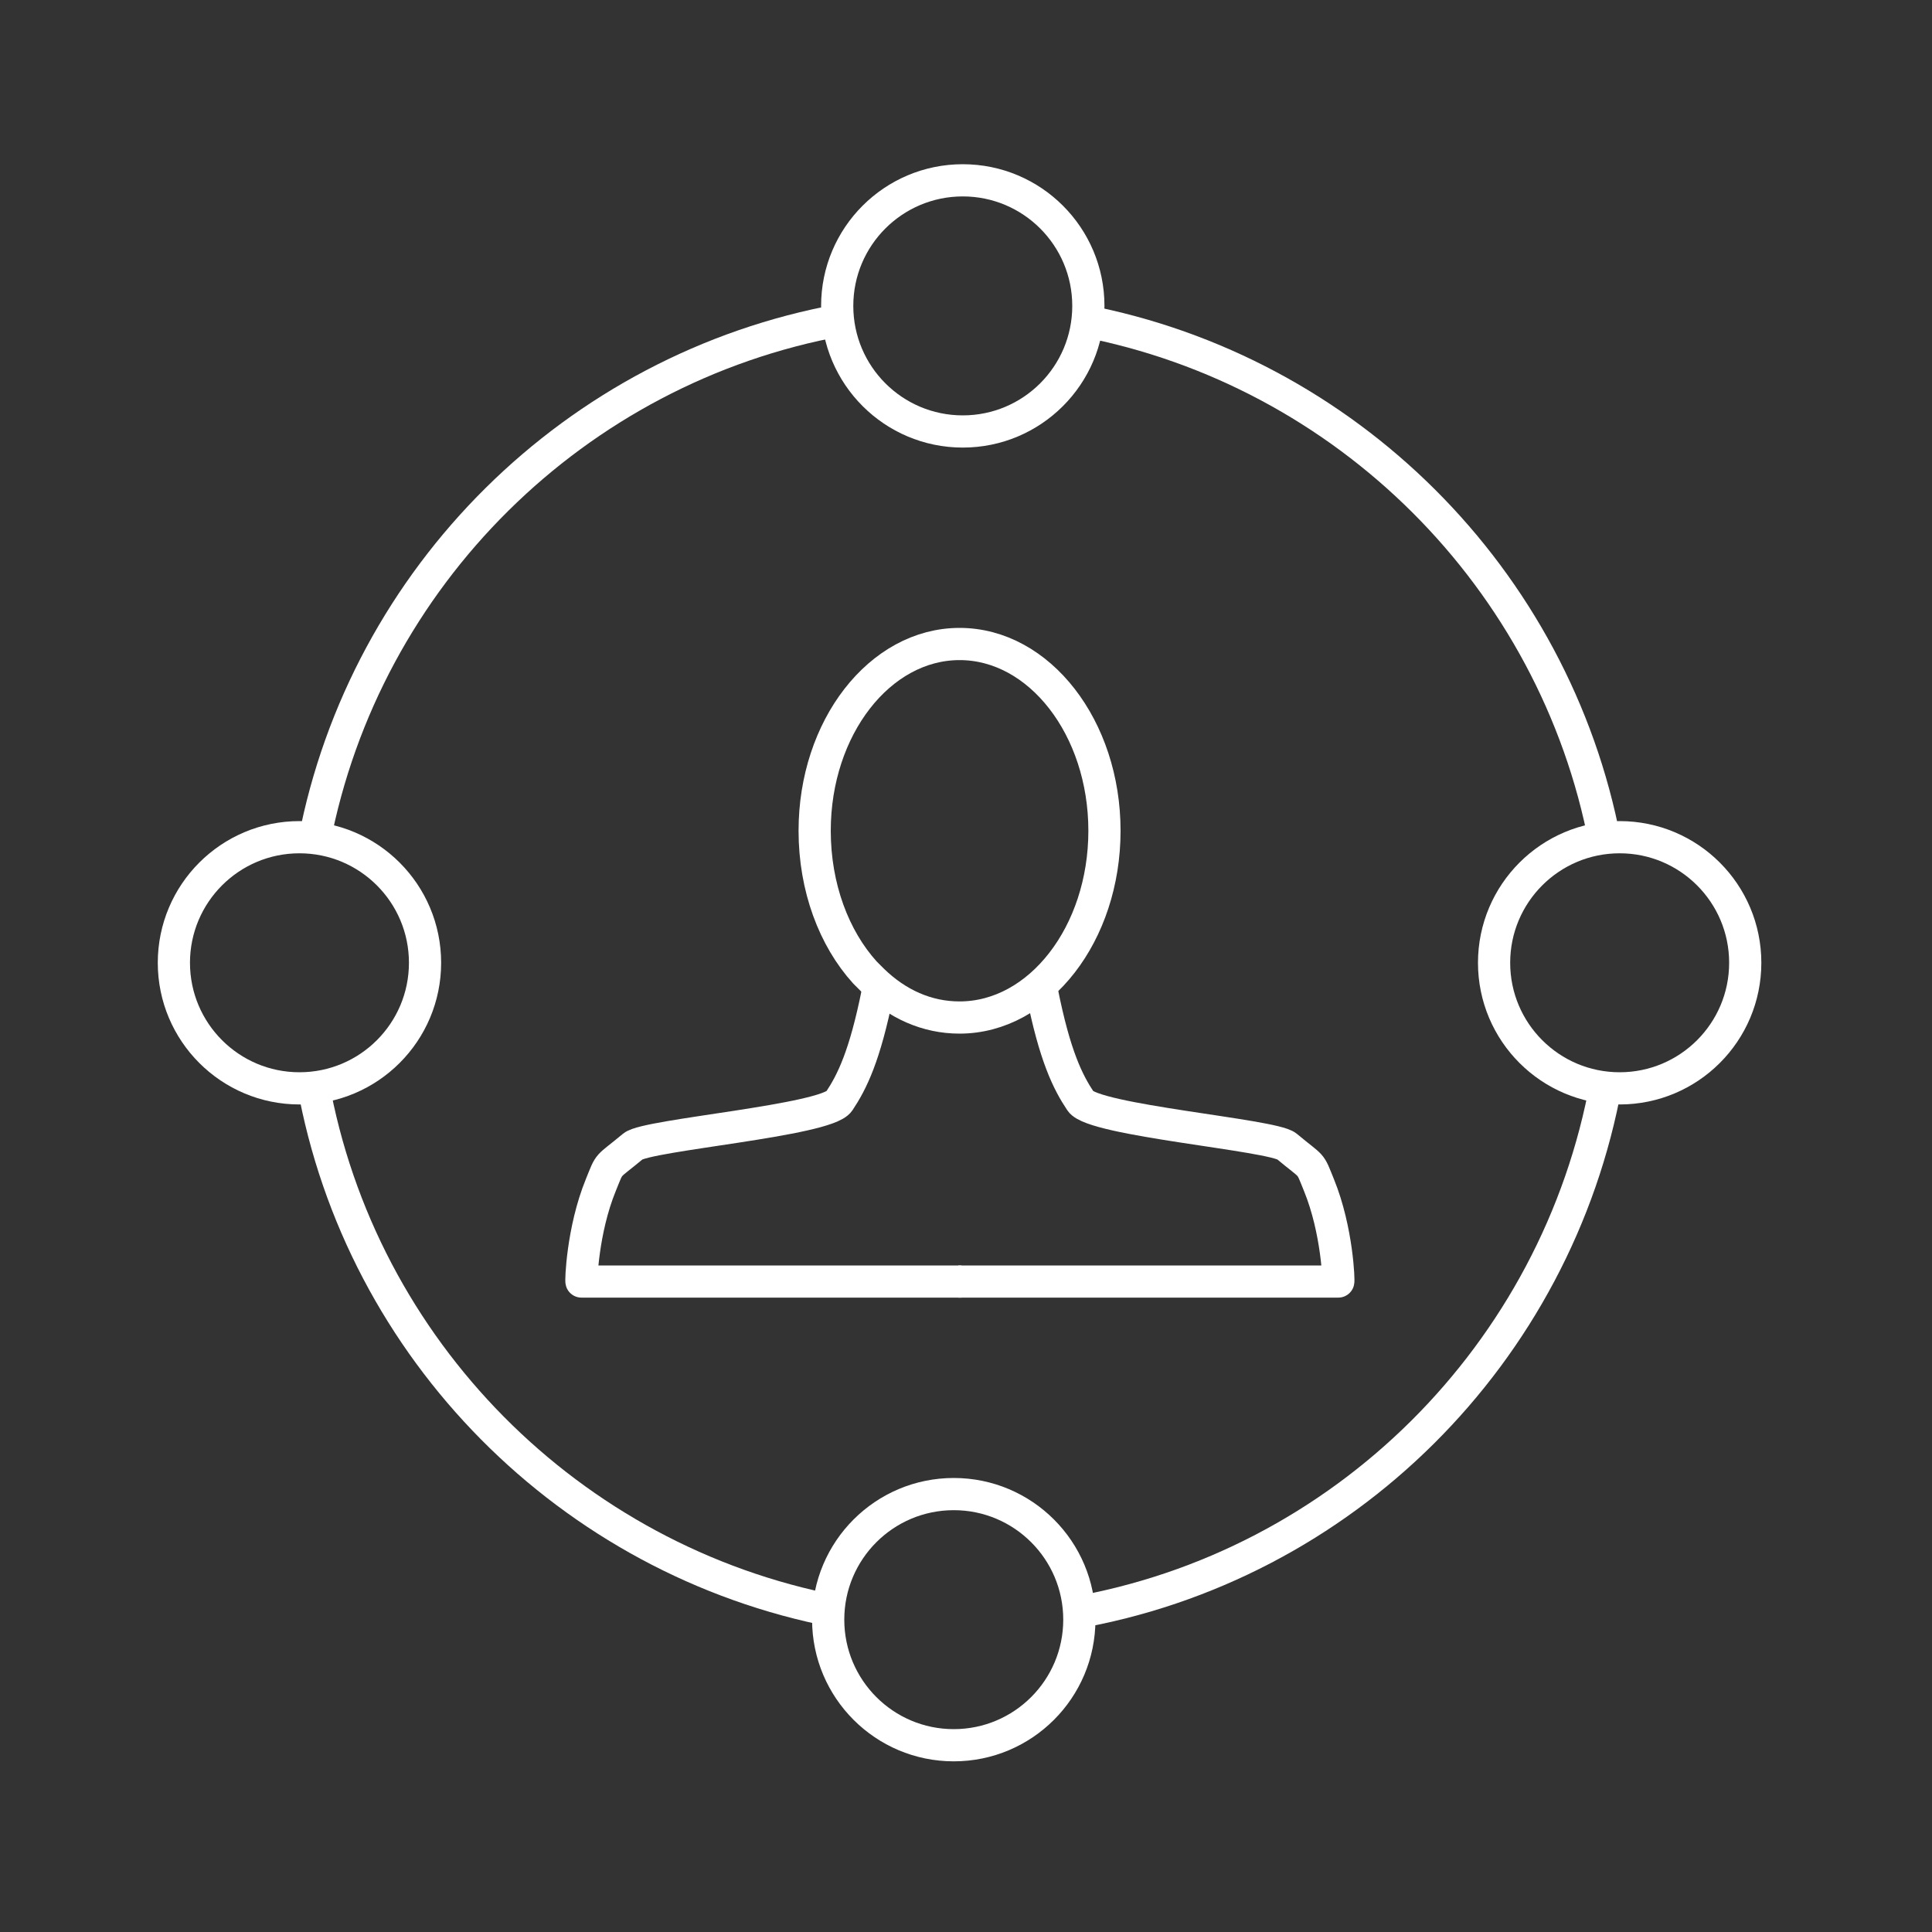 <?xml version="1.0" encoding="utf-8"?>
<!-- Generator: Adobe Illustrator 24.2.1, SVG Export Plug-In . SVG Version: 6.00 Build 0)  -->
<svg version="1.1" id="Layer_1" xmlns="http://www.w3.org/2000/svg" xmlns:xlink="http://www.w3.org/1999/xlink" x="0px" y="0px"
	 viewBox="0 0 300 300" style="enable-background:new 0 0 300 300;" xml:space="preserve">
<rect x="0" y="0" width="300" height="300" fill="#333333" stroke="none"/>
<style type="text/css">
	.st0{fill:none;stroke:#FFFFFF;stroke-width:5;stroke-miterlimit:10;}
</style>
<g>
	<circle class="st0" cx="46.5" cy="149.5" r="19.5"/>
	<g>
		<path class="st0" d="M129.7,250.2c-41.2-7.9-73.7-40.6-81.1-82"/>
		<path class="st0" d="M249.4,168.2c-7.6,42-40.8,75.1-82.9,82.3"/>
		<path class="st0" d="M249.4,168.2"/>
		<path class="st0" d="M249.2,130.7"/>
		<path class="st0" d="M168.2,49.8c40.9,7.8,73.2,40,81,80.9"/>
		<path class="st0" d="M130.6,49.7"/>
		<path class="st0" d="M48.8,130.6c7.9-41.1,40.5-73.4,81.7-80.9"/>
		<circle class="st0" cx="149.5" cy="47.5" r="19.5"/>
	</g>
	<circle class="st0" cx="251.5" cy="149.5" r="19.5"/>
	<circle class="st0" cx="148.1" cy="251.5" r="19.5"/>
	<path class="st0" d="M171.5,129c0,16-10.1,29-22.5,29c-5.1,0-9.7-2.1-13.5-5.8c-0.4-0.4-0.8-0.8-1.2-1.2c-4.8-5.3-7.8-13.2-7.8-22
		c0-16,10.1-29,22.5-29S171.5,113,171.5,129z"/>
	<g>
		<path class="st0" d="M136.3,154c-2,10-4,14-6,17s-29.8,5.2-32,7c-4.2,3.5-3.5,2.3-5,6c-2.9,7.1-3.1,15.2-3,15h59"/>
		<path class="st0" d="M161.8,154c2,10,4,14,6,17s29.8,5.2,32,7c4.2,3.5,3.5,2.3,5,6c2.9,7.1,3.1,15.2,3,15h-59"/>
	</g>
</g>
</svg>
